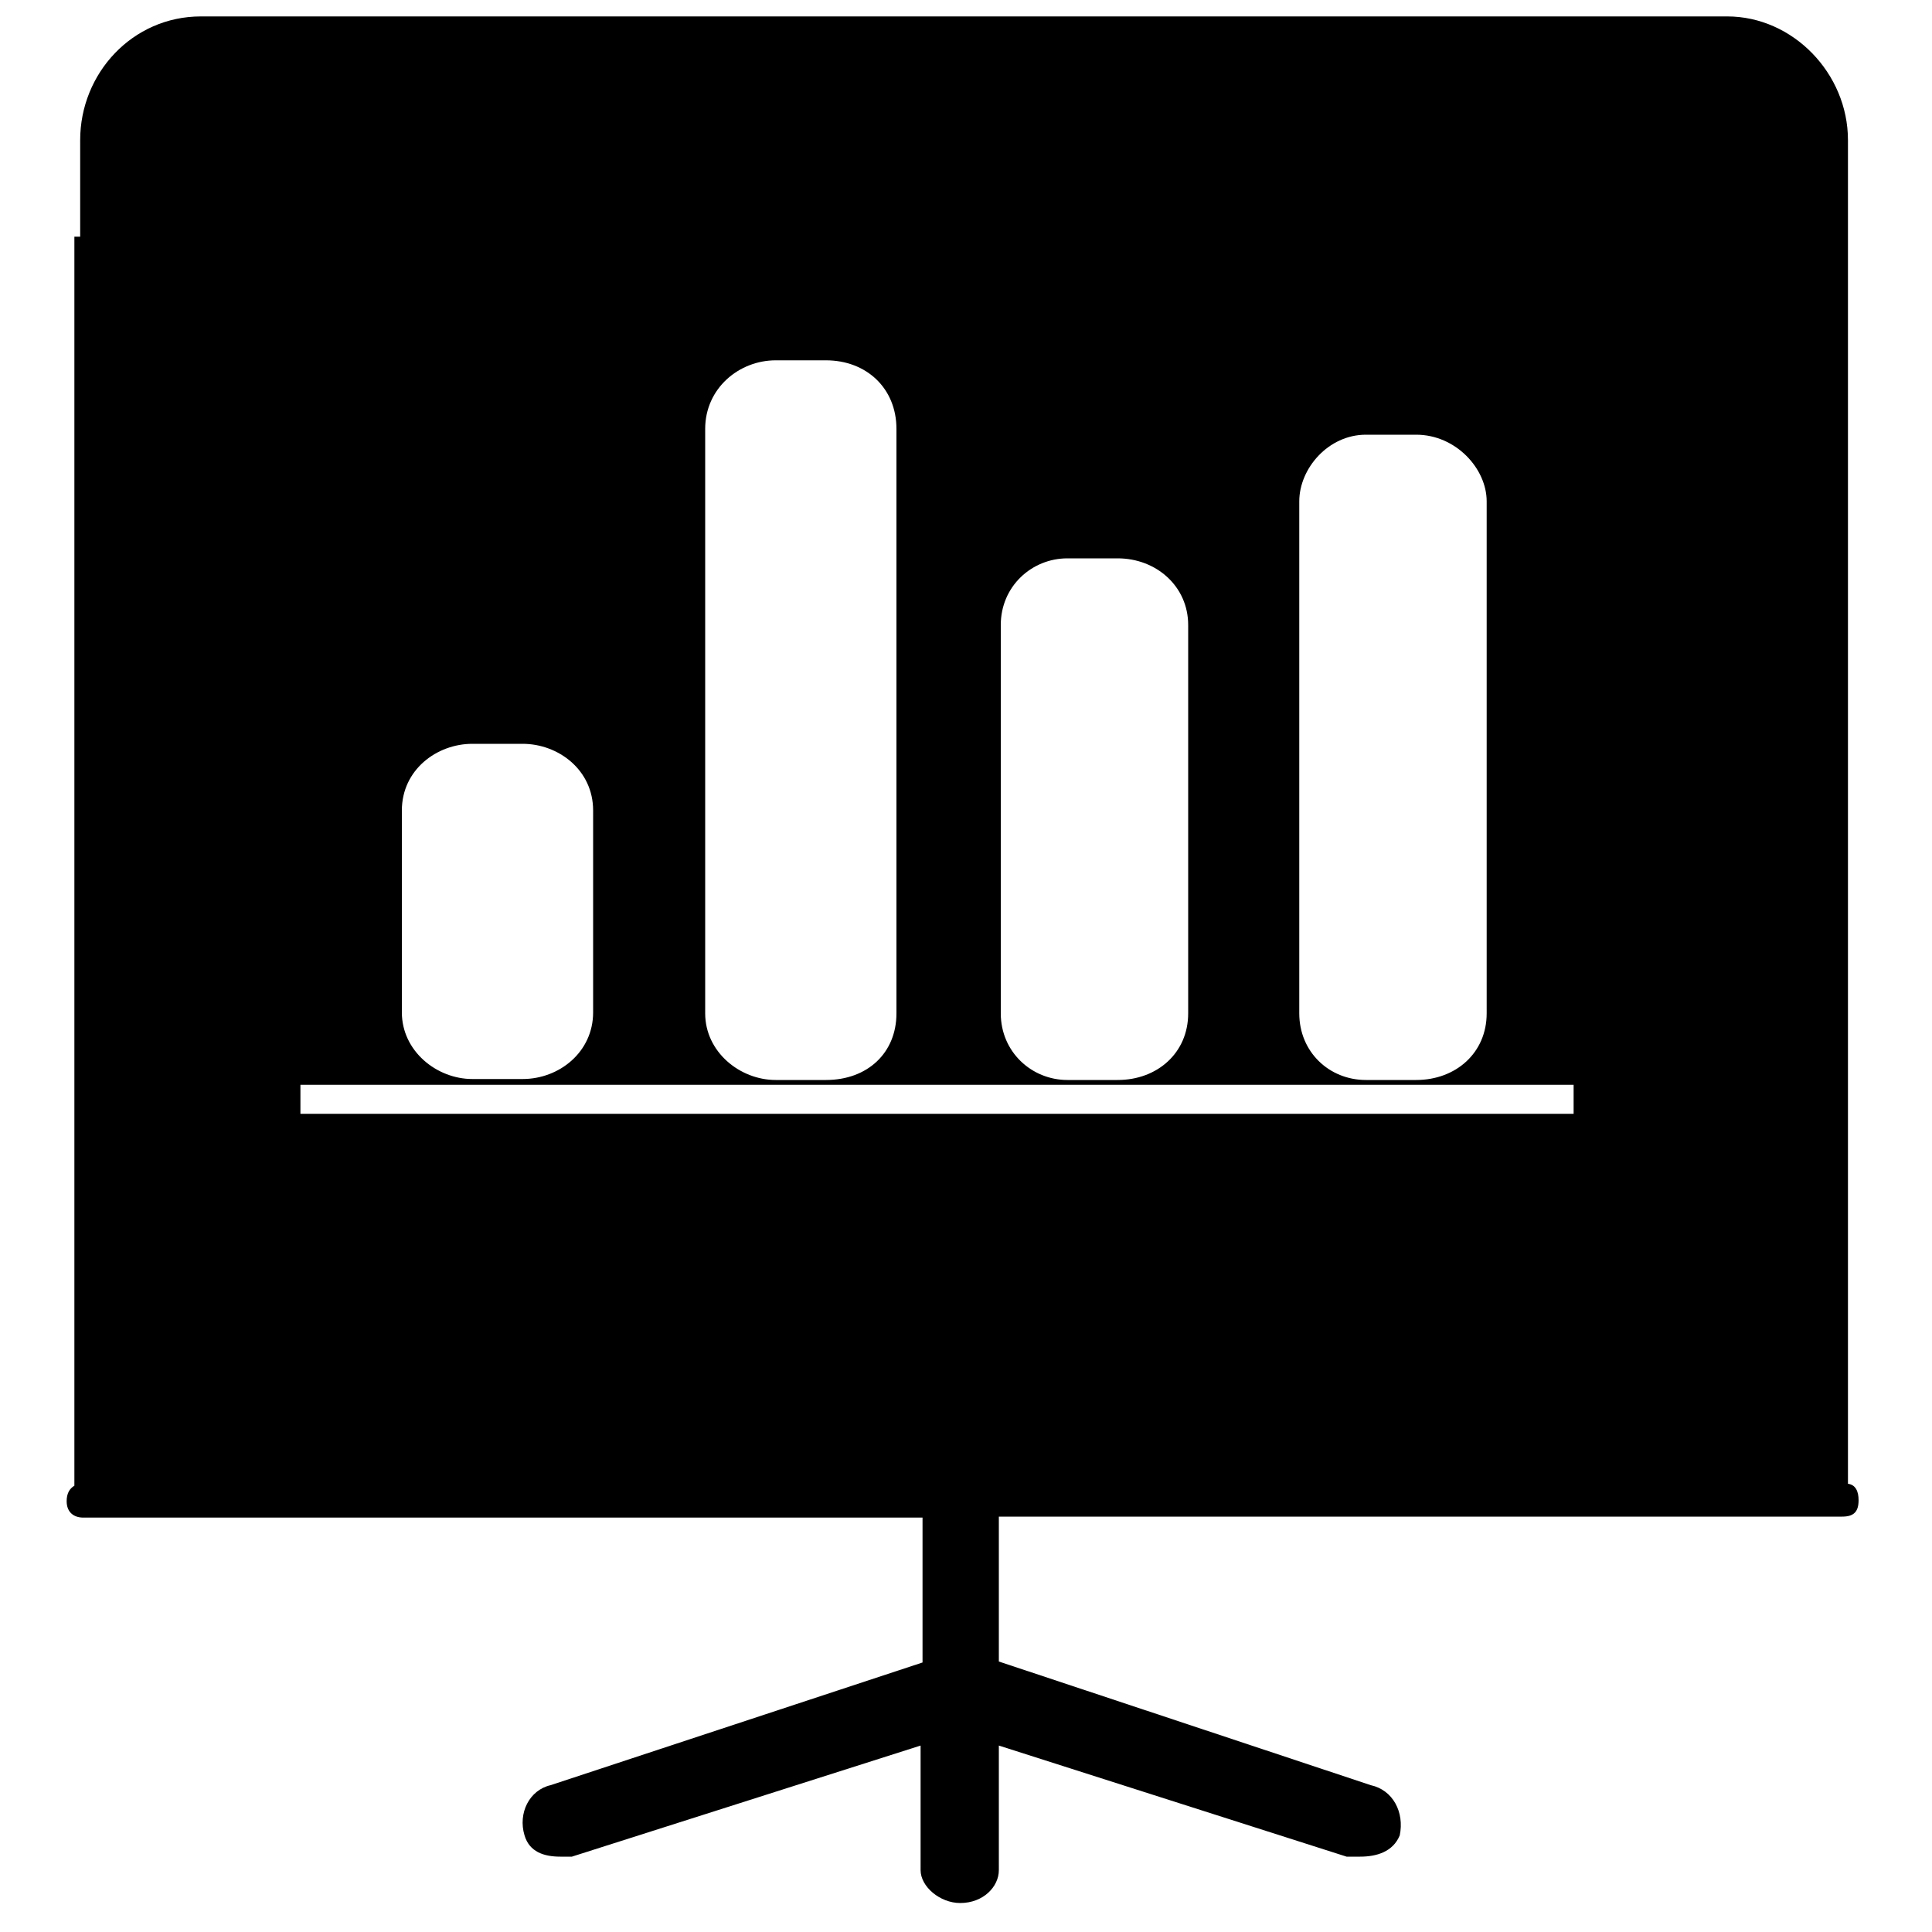 <svg version="1.1" xmlns="http://www.w3.org/2000/svg" xmlns:xlink="http://www.w3.org/1999/xlink" x="0px" y="0px" viewBox="0 0 200 200" enable-background="new 0 0 200 200" xml:space="preserve">
	<g id="background" display="none"><rect display="inline" width="200" height="200"/></g>
	<g id="header_reports" class="header-icon">
		<path d="M73,104.9V44.4c0-4.2,3.5-7.1,7.3-7.1h5.2c4.2,0,7.3,2.9,7.3,7.1v60.5c0,4.1-3,6.9-7.3,6.9h-5.2
			C76.6,111.8,73,108.9,73,104.9L73,104.9z M103.6,64.7c0-4,3.2-6.9,6.9-6.9h5.2c4,0,7.3,2.9,7.3,6.9v40.2c0,4.1-3.2,6.9-7.3,6.9
			h-5.2c-3.7,0-6.9-2.9-6.9-6.9V64.7L103.6,64.7z M134.5,104.9v-53c0-3.4,3-6.9,6.9-6.9h5.2c4.1,0,7.3,3.5,7.3,6.9v53
			c0,4.1-3.2,6.9-7.3,6.9h-5.2C137.6,111.8,134.5,108.9,134.5,104.9L134.5,104.9z M191.3,153.6V26.2v-1.7v-10
			c0-6.9-5.7-12.8-12.5-12.8H20.8c-7.1,0-12.5,5.9-12.5,12.8v10H7.7v129.3c-0.5,0.3-0.8,0.8-0.8,1.6c0,1.2,0.8,1.7,1.7,1.7h23.7h63.2
			v10.5v4.5L57,184.8c-2.2,0.5-3.4,2.9-2.7,5.2c0.5,1.7,2,2.2,3.7,2.2h1.2l36.1-11.5v9.3v3.6c0,1.7,2,3.4,4.1,3.4c2.4,0,4-1.7,4-3.4
			v-3.6v-9.3l36,11.5h1.4c1.7,0,3.4-0.5,4.1-2.2c0.5-2.4-0.7-4.7-3-5.2L103.4,172v-4.5v-10.5h64h23.3c1.2,0,1.7-0.5,1.7-1.7
			C192.4,154.4,192.1,153.7,191.3,153.6L191.3,153.6z M31.1,112.3h131.8v3H31.1V112.3L31.1,112.3z M54.1,77c3.7,0,7.3,2.7,7.3,6.9
			v20.9c0,4.1-3.5,6.9-7.3,6.9h-5.2c-3.7,0-7.3-2.9-7.3-6.9V83.9c0-4.2,3.6-6.9,7.3-6.9H54.1z"/>
	</g>
</svg>